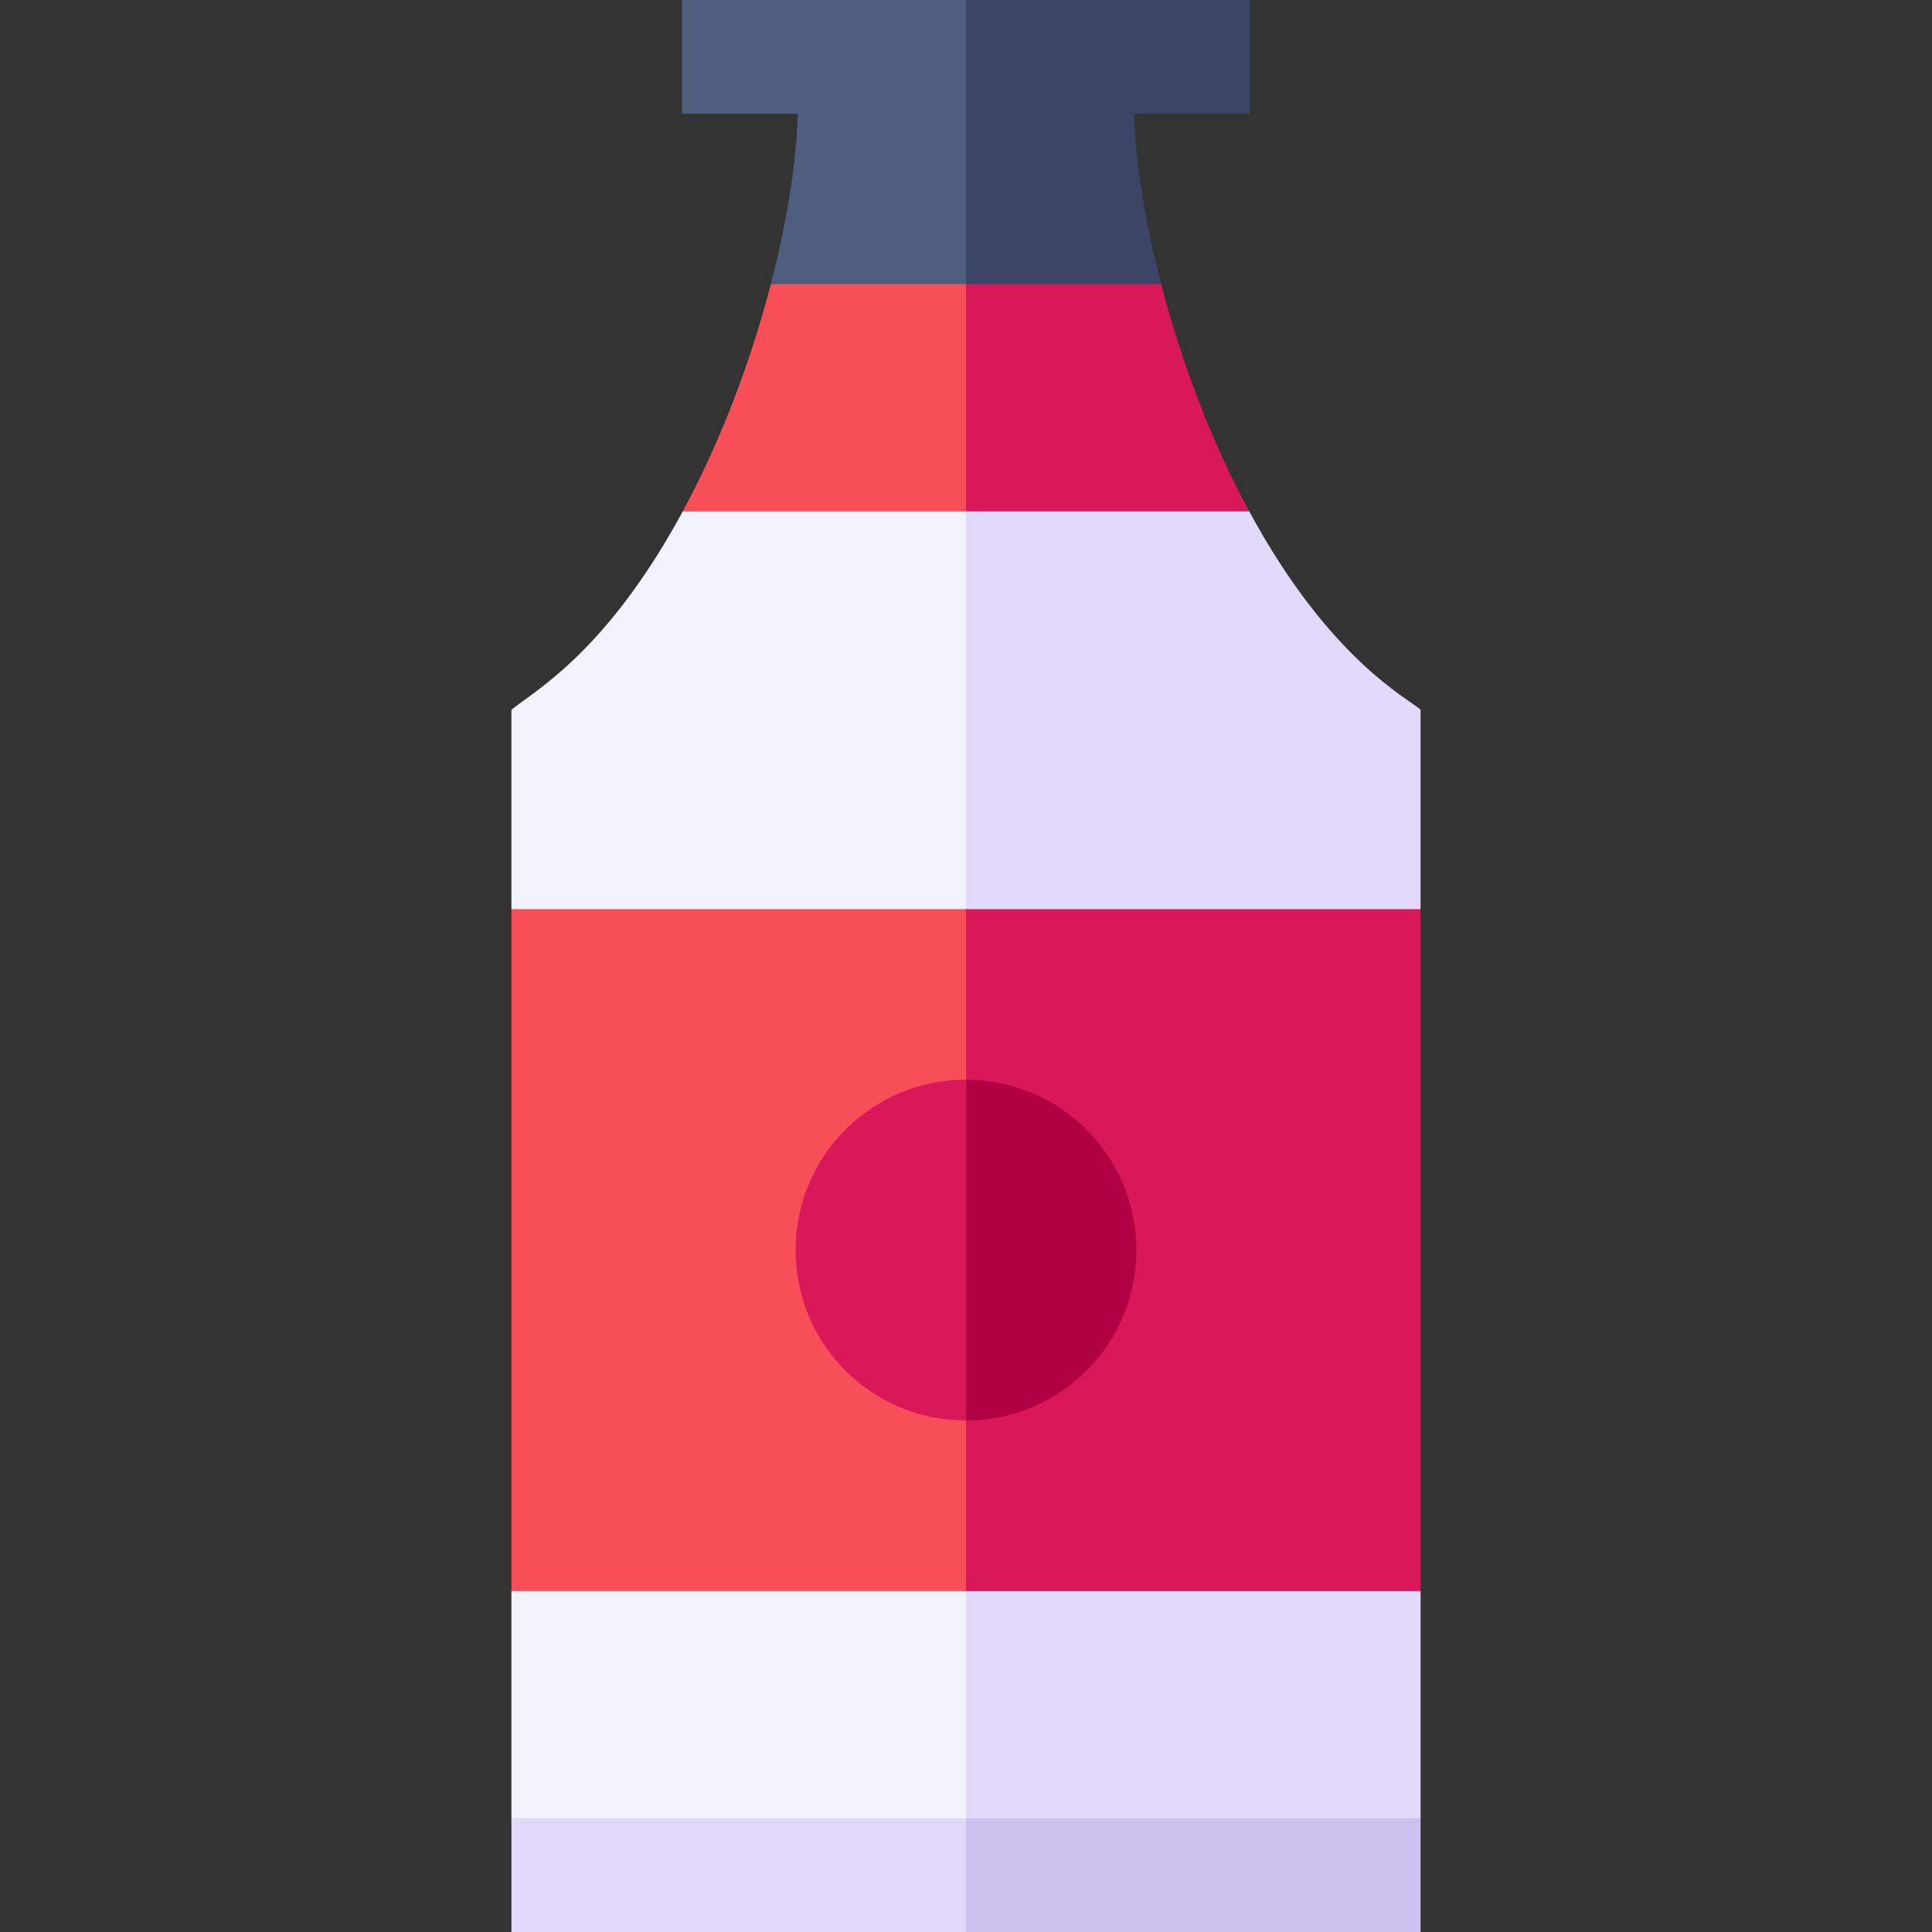 <svg id="Capa_1" enable-background="new 0 0 510 510" height="512" viewBox="0 0 510 510" width="512" xmlns="http://www.w3.org/2000/svg"><rect x="0" y="0" width="510" height="510" fill="#333333" stroke="none"/><g><path id="XMLID_2916_" d="m266.333 453-11.333-33-60-24-60 24v60l65.667 10 54.333-10z" fill="#f2f2fc"/><path id="XMLID_2913_" d="m255 480 54 10 66-10v-60l-60-24-60 24z" fill="#e2d9fb"/><path id="XMLID_2910_" d="m135 480v30h120l15-15-15-15z" fill="#e2d9fb"/><path id="XMLID_2907_" d="m255 480h120v30h-120z" fill="#cbc2ef"/><path id="XMLID_2946_" d="m180 0v30h30.601c-.429 14.501-3.438 30.827-7.115 45l29.025 10 22.489-10 15-30-15-45c-21.477 0-41.285 0-75 0z" fill="#4e5e7f"/><path id="XMLID_2943_" d="m299.399 30h30.601c0-10.492 0-19.508 0-30-24.979 0-49.988 0-75 0v75l22.489 14.667 29.026-14.667c-3.677-14.167-6.687-30.495-7.116-45z" fill="#3c4566"/><path id="XMLID_2940_" d="m203.485 75c-5.285 20.367-13.211 41.419-23.265 60l36.112 12 38.668-12 15-30-15-30c-16.366 0-35.148 0-51.515 0z" fill="#f84e57"/><path id="XMLID_2937_" d="m306.515 75c-16.366 0-35.148 0-51.515 0v60l37.39 12 37.39-12c-10.053-18.58-17.979-39.633-23.265-60z" fill="#d9185a"/><path id="XMLID_2934_" d="m180.221 135c-20.168 37.277-39.126 47.345-45.221 52.361v52.639l60 15 60-15 11.333-52.5-11.333-52.5c-9.078 0-65.668 0-74.779 0z" fill="#f2f2fc"/><path id="XMLID_2931_" d="m375 187.361c-2.971-2.883-23.853-12.865-45.221-52.361-9.076 0-65.672 0-74.779 0v105l60 15 60-15c0-17.549 0-35.102 0-52.639z" fill="#e2d9fb"/><path id="XMLID_2928_" d="m135 240v180h120l22.489-90-22.489-90z" fill="#f84e57"/><path id="XMLID_2925_" d="m255 240h120v180h-120z" fill="#d9185a"/><path id="XMLID_2922_" d="m210.021 330c0 24.867 20.083 44.978 44.979 44.978l15-44.978-15-44.978c-24.866 0-44.979 20.078-44.979 44.978z" fill="#d9185a"/><path id="XMLID_2919_" d="m255 285.022v89.957c24.786 0 44.978-19.998 44.978-44.978 0-24.867-20.084-44.979-44.978-44.979z" fill="#b10042"/></g></svg>